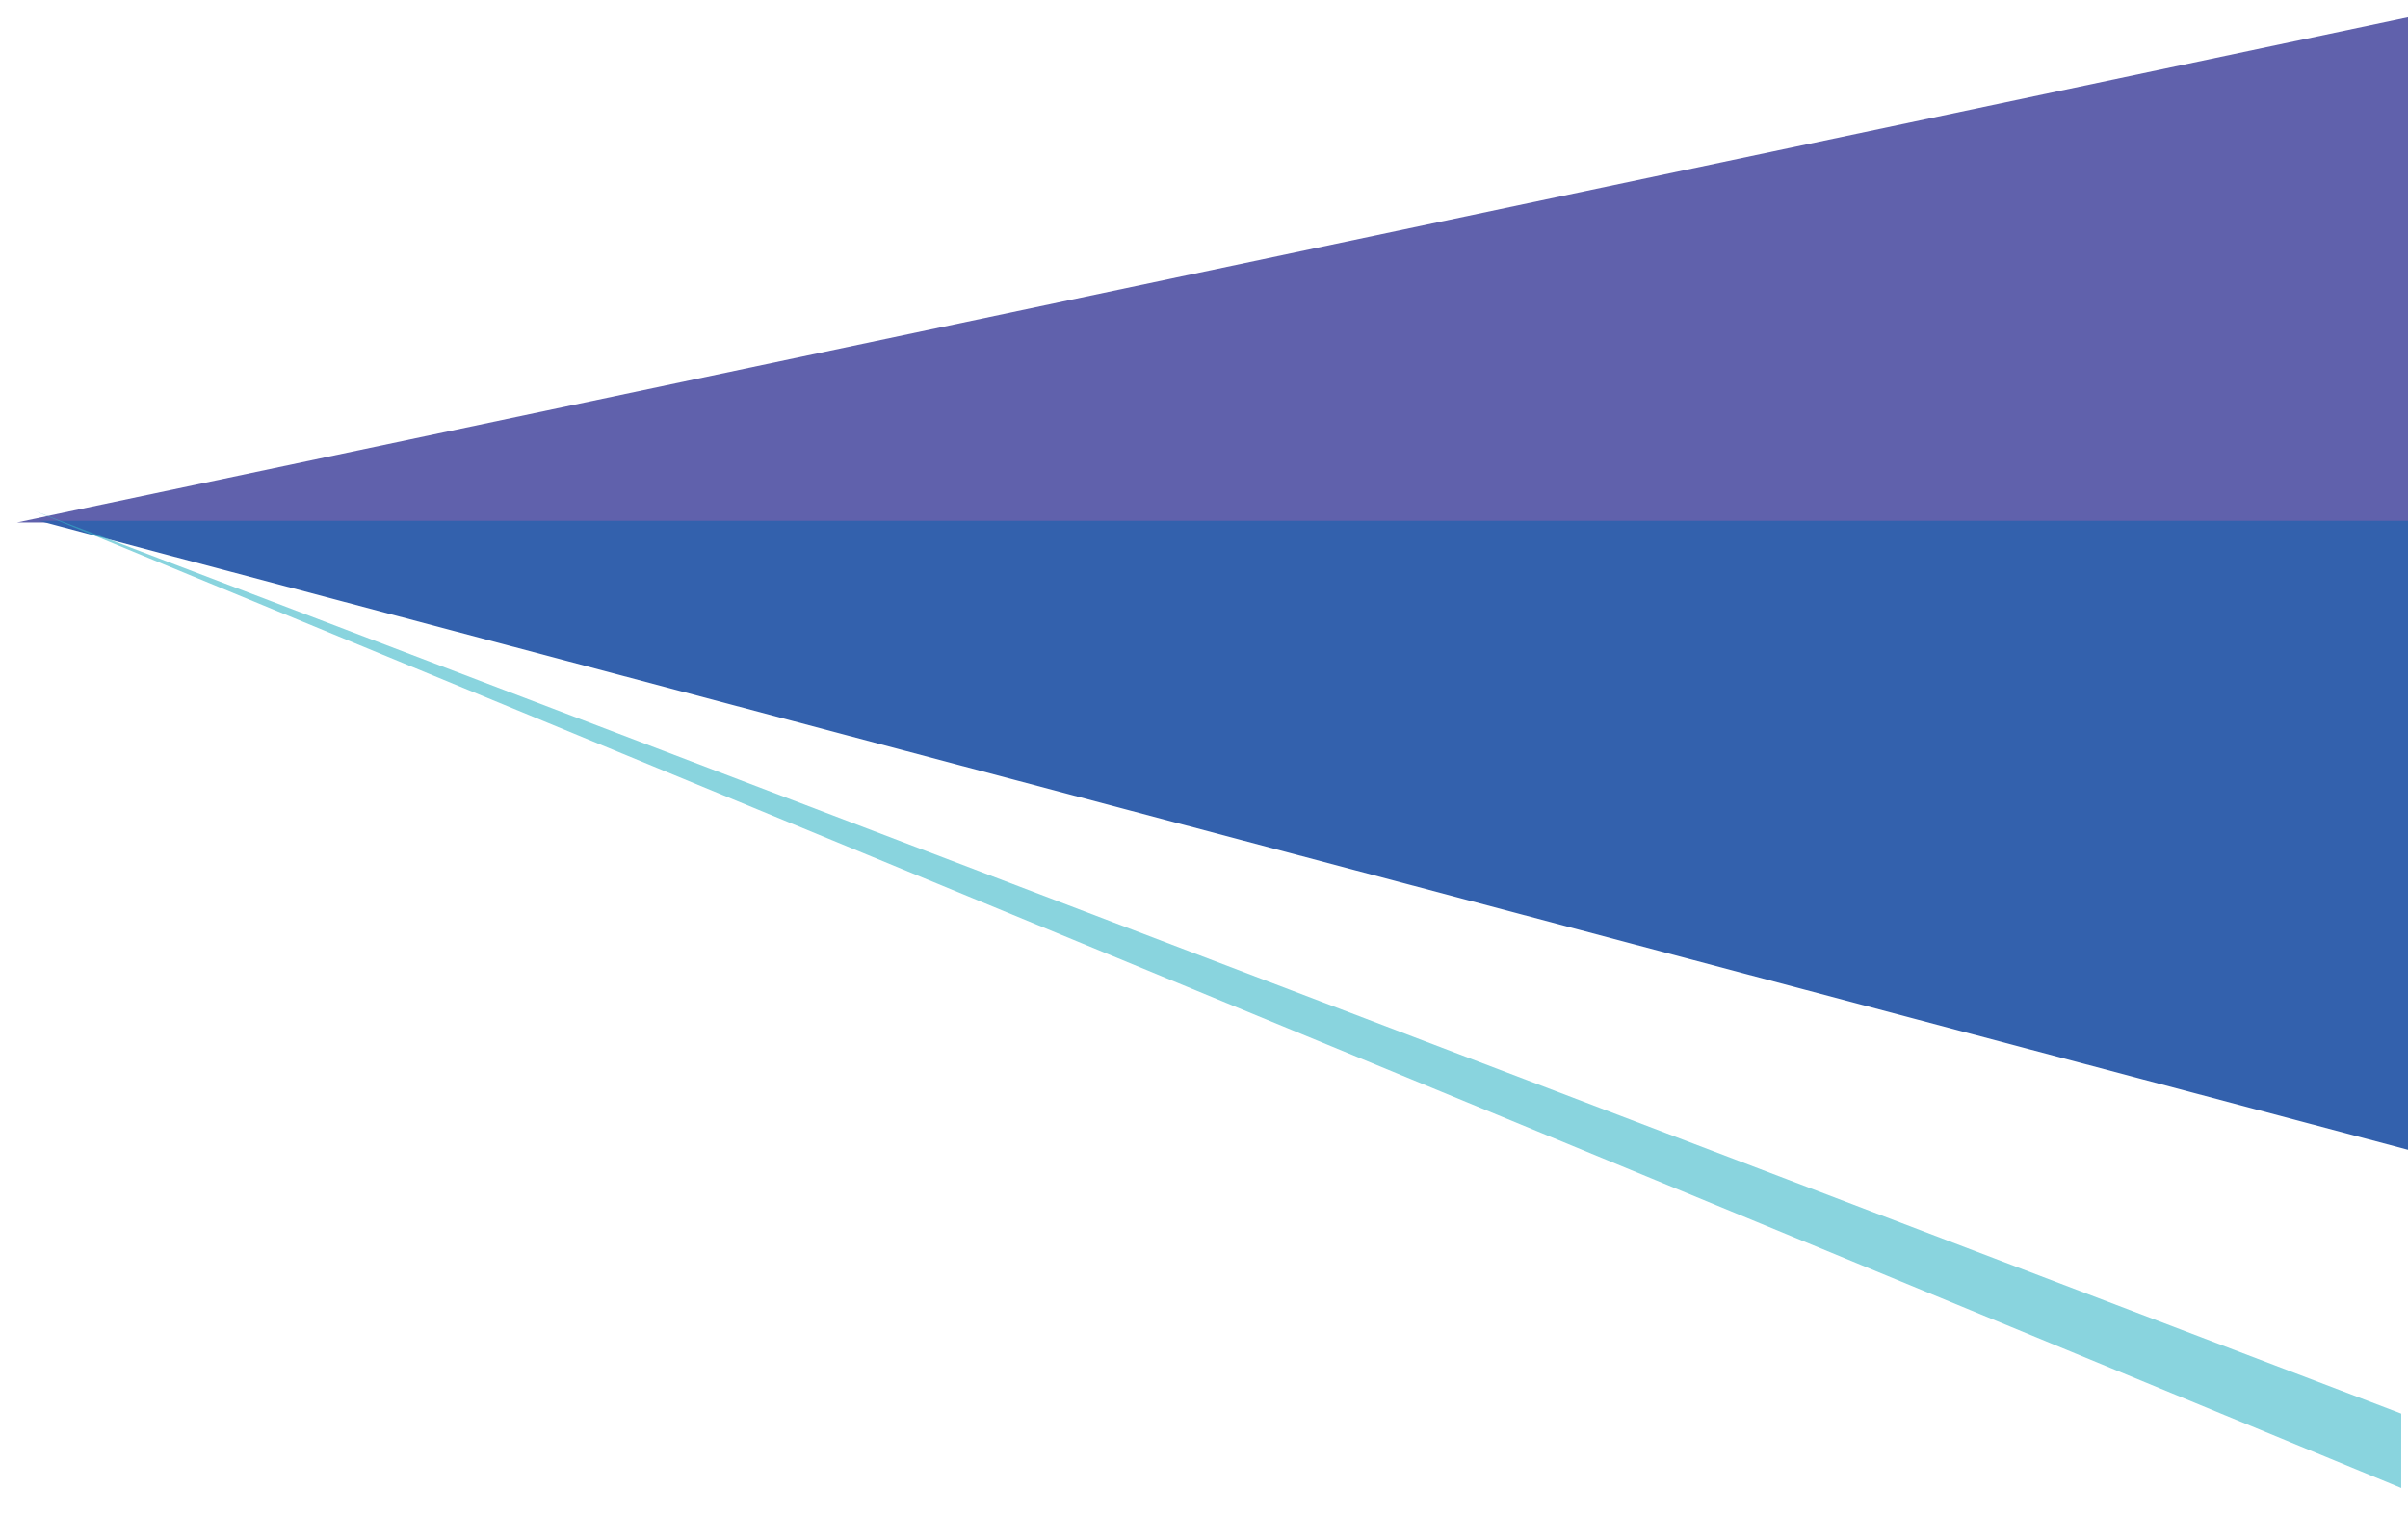 <svg width="712" height="448" viewBox="0 0 712 448" fill="none" xmlns="http://www.w3.org/2000/svg">
<g filter="url(#filter0_f_569_3)">
<path d="M712.5 5L5 154.5H712.5V5Z" fill="#6061AC"/>
</g>
<g filter="url(#filter1_f_569_3)">
<path d="M712 154V340L11.5 154H712Z" fill="#3361AD"/>
</g>
<g filter="url(#filter2_f_569_3)">
<path d="M10 151L710 418V440L10 151Z" fill="#39B8C8" fill-opacity="0.59"/>
</g>
<defs>
<filter id="filter0_f_569_3" x="0" y="0" width="717.5" height="159.5" filterUnits="userSpaceOnUse" color-interpolation-filters="sRGB">
<feFlood flood-opacity="0" result="BackgroundImageFix"/>
<feBlend mode="normal" in="SourceGraphic" in2="BackgroundImageFix" result="shape"/>
<feGaussianBlur stdDeviation="2.5" result="effect1_foregroundBlur_569_3"/>
</filter>
<filter id="filter1_f_569_3" x="6.5" y="149" width="710.5" height="196" filterUnits="userSpaceOnUse" color-interpolation-filters="sRGB">
<feFlood flood-opacity="0" result="BackgroundImageFix"/>
<feBlend mode="normal" in="SourceGraphic" in2="BackgroundImageFix" result="shape"/>
<feGaussianBlur stdDeviation="2.5" result="effect1_foregroundBlur_569_3"/>
</filter>
<filter id="filter2_f_569_3" x="2" y="143" width="716" height="305" filterUnits="userSpaceOnUse" color-interpolation-filters="sRGB">
<feFlood flood-opacity="0" result="BackgroundImageFix"/>
<feBlend mode="normal" in="SourceGraphic" in2="BackgroundImageFix" result="shape"/>
<feGaussianBlur stdDeviation="4" result="effect1_foregroundBlur_569_3"/>
</filter>
</defs>
</svg>

